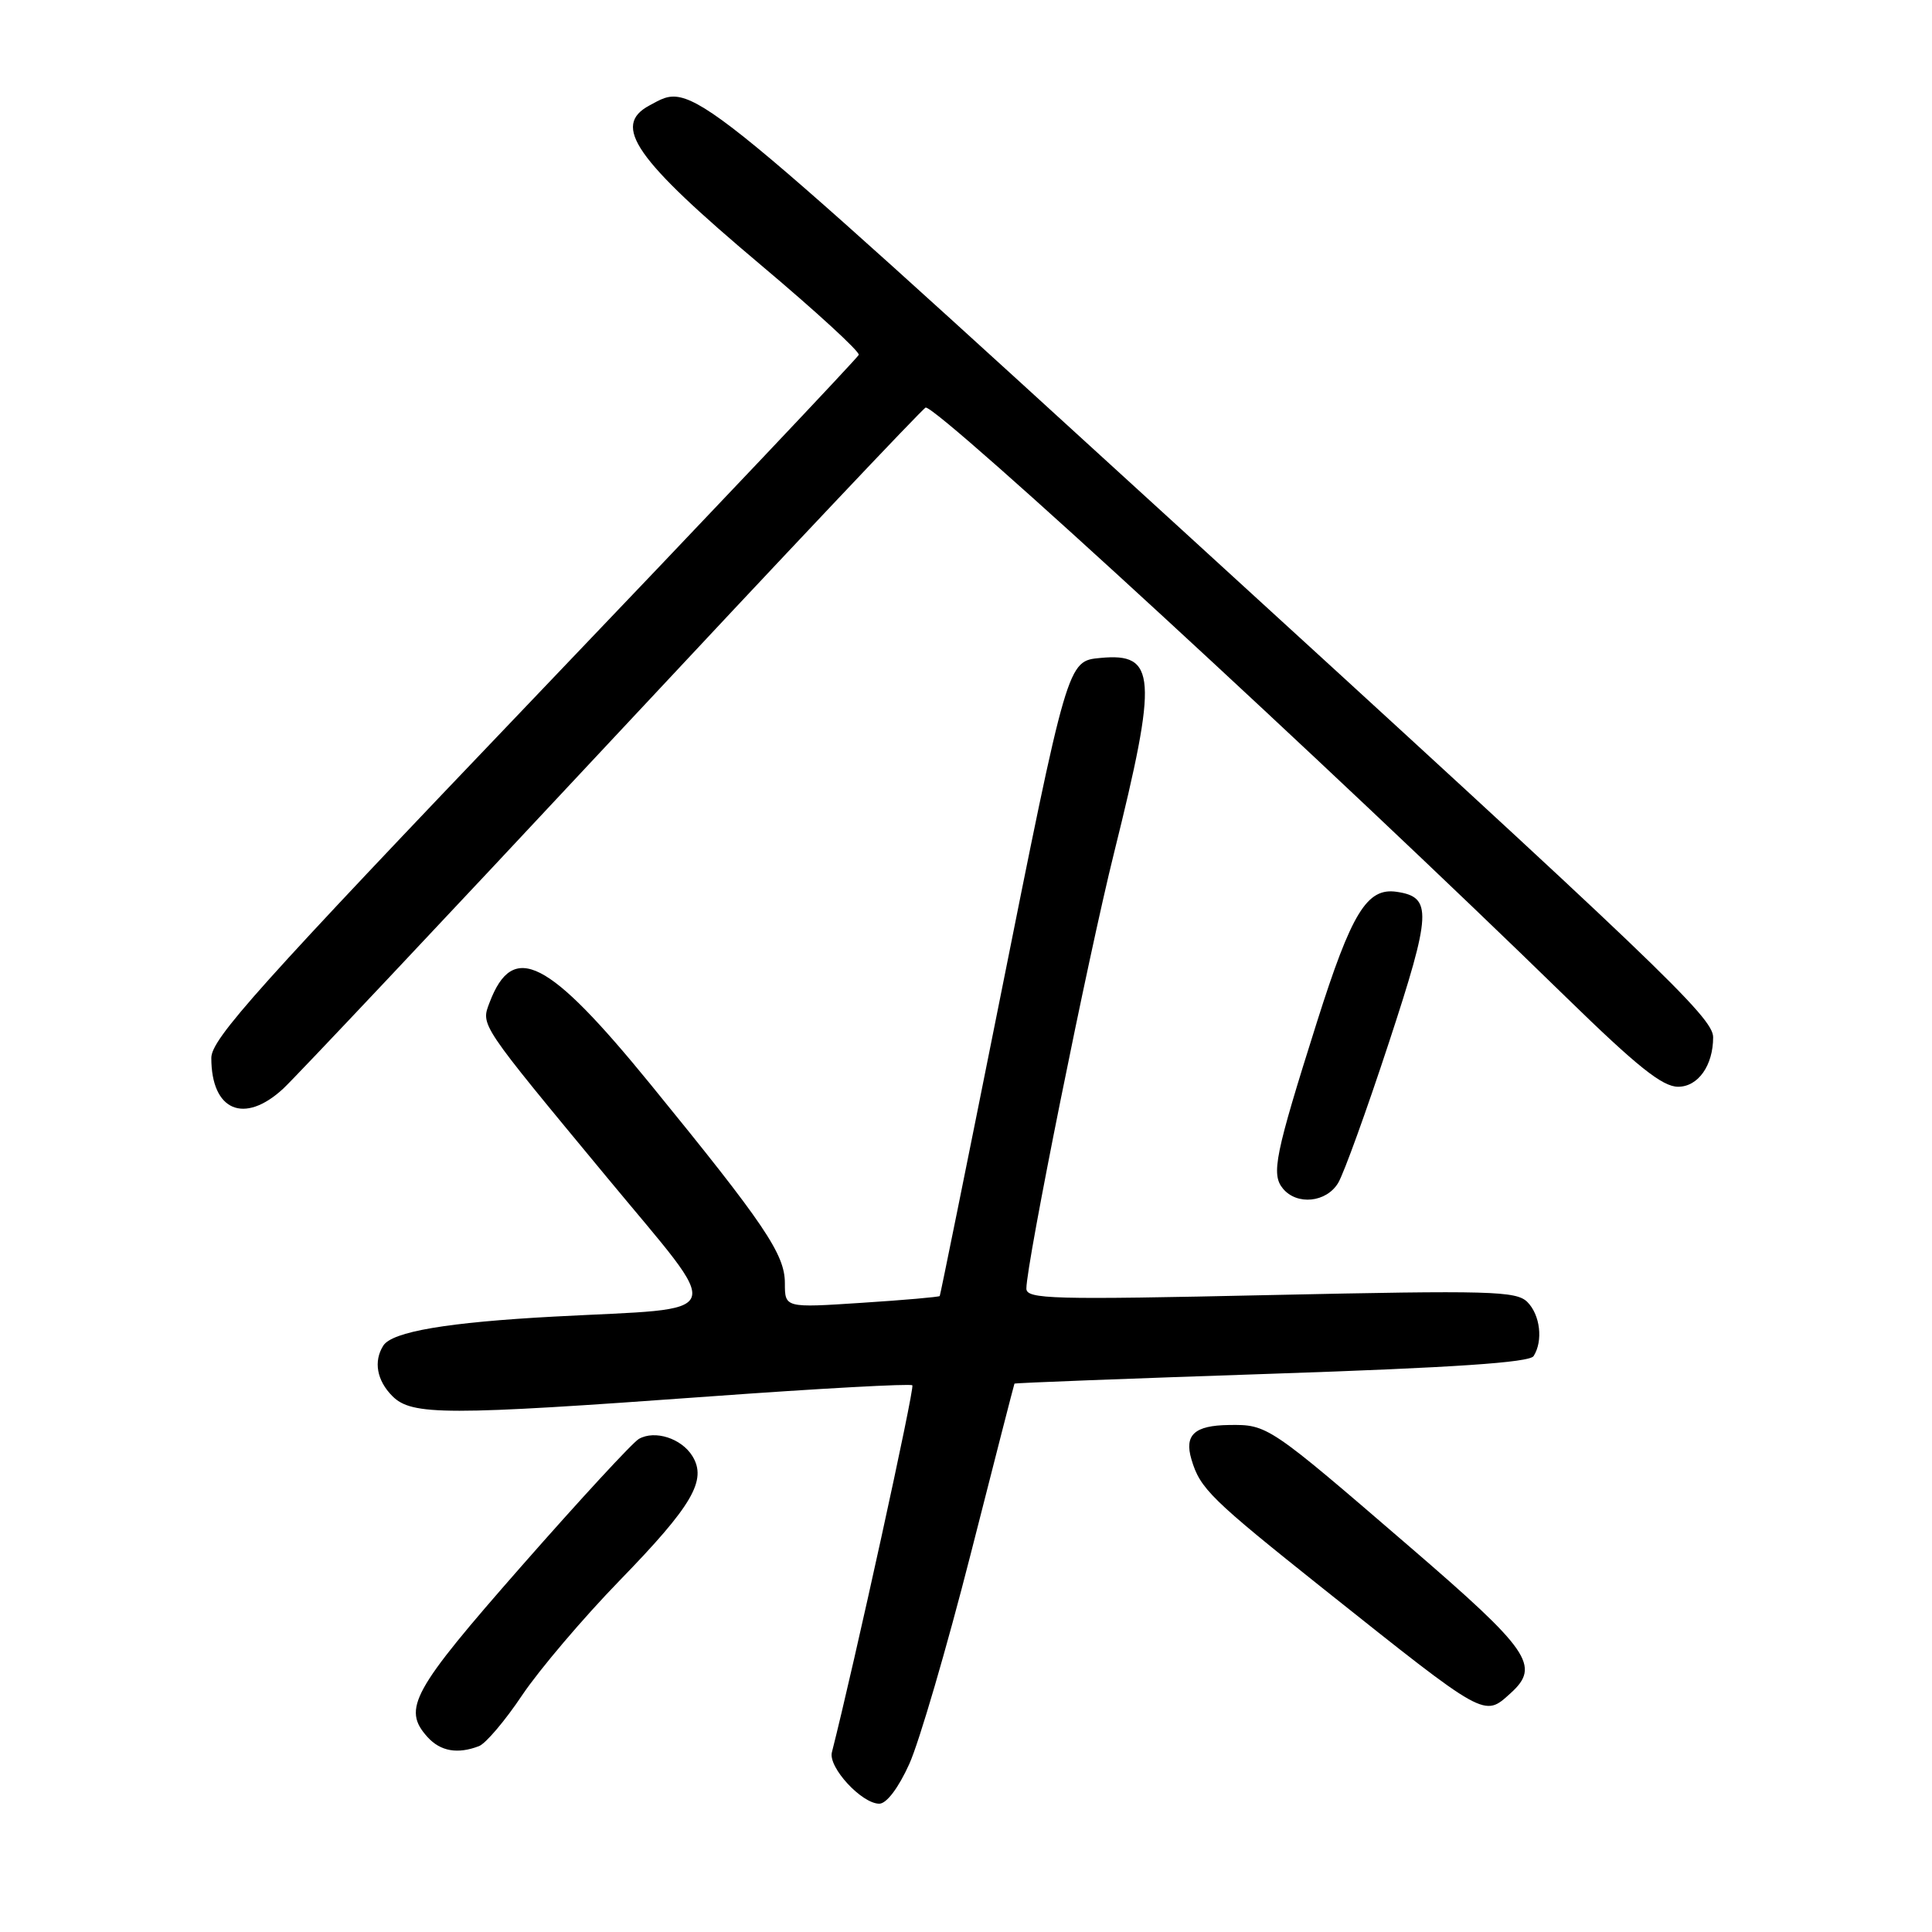 <?xml version="1.0" encoding="UTF-8" standalone="no"?>
<!DOCTYPE svg PUBLIC "-//W3C//DTD SVG 1.1//EN" "http://www.w3.org/Graphics/SVG/1.1/DTD/svg11.dtd" >
<svg xmlns="http://www.w3.org/2000/svg" xmlns:xlink="http://www.w3.org/1999/xlink" version="1.1" viewBox="0 0 256 256">
 <g >
 <path fill="currentColor"
d=" M 120.48 233.75 C 121.79 230.86 125.44 218.38 128.60 206.00 C 131.75 193.62 134.37 183.43 134.42 183.34 C 134.46 183.24 149.79 182.66 168.48 182.03 C 192.63 181.22 202.67 180.54 203.21 179.69 C 204.49 177.68 204.09 174.23 202.38 172.52 C 200.91 171.06 197.52 170.97 168.38 171.60 C 139.34 172.24 136.00 172.15 136.00 170.74 C 136.00 167.46 144.17 126.87 147.62 113.00 C 153.44 89.59 153.22 86.47 145.82 87.18 C 141.42 87.60 141.51 87.31 132.27 133.50 C 128.09 154.40 124.60 171.60 124.52 171.73 C 124.43 171.86 119.78 172.27 114.18 172.63 C 104.00 173.30 104.00 173.30 104.00 170.02 C 104.00 166.19 101.32 162.23 86.19 143.67 C 72.59 127.00 67.98 124.66 64.87 132.84 C 63.71 135.89 63.45 135.51 80.42 156.00 C 96.18 175.05 96.88 173.20 73.50 174.45 C 59.30 175.21 51.97 176.45 50.79 178.30 C 49.47 180.38 49.93 182.93 52.00 185.00 C 54.57 187.57 59.11 187.57 93.98 185.04 C 108.54 183.98 120.65 183.32 120.89 183.56 C 121.23 183.89 113.16 220.68 110.23 232.19 C 109.72 234.17 114.18 239.00 116.51 239.00 C 117.47 239.00 119.05 236.91 120.48 233.75 Z  M 63.47 231.37 C 64.36 231.03 66.94 227.99 69.19 224.62 C 71.45 221.26 77.25 214.42 82.10 209.43 C 91.75 199.50 93.72 196.13 91.74 192.93 C 90.29 190.59 86.78 189.46 84.66 190.66 C 83.84 191.12 76.85 198.70 69.12 207.50 C 54.58 224.06 53.27 226.43 56.65 230.17 C 58.36 232.06 60.64 232.46 63.47 231.37 Z  M 200.17 224.35 C 204.15 220.74 202.75 218.70 186.75 204.92 C 168.08 188.83 167.97 188.75 162.84 188.82 C 158.27 188.88 156.91 190.13 157.87 193.37 C 159.02 197.26 160.40 198.61 175.50 210.64 C 197.02 227.77 196.62 227.56 200.17 224.35 Z  M 177.31 156.75 C 178.06 155.51 181.08 147.15 184.03 138.17 C 189.70 120.91 189.80 118.87 185.07 118.17 C 181.13 117.59 179.10 120.90 174.50 135.43 C 168.93 153.05 168.41 155.59 170.00 157.50 C 171.86 159.74 175.75 159.34 177.31 156.75 Z  M 37.53 144.25 C 39.16 142.74 58.87 121.81 81.33 97.75 C 103.79 73.69 122.39 54.00 122.66 54.00 C 124.51 54.00 176.58 101.95 207.59 132.21 C 216.95 141.34 220.28 144.00 222.36 144.00 C 225.01 144.00 227.00 141.18 227.00 137.44 C 227.00 134.81 219.88 128.02 156.58 70.18 C 90.15 9.51 91.86 10.87 86.06 13.97 C 81.05 16.65 84.10 21.04 100.79 35.09 C 108.10 41.24 113.95 46.61 113.79 47.02 C 113.63 47.43 94.26 67.90 70.75 92.50 C 34.21 130.74 28.00 137.66 28.00 140.18 C 28.00 147.18 32.35 149.04 37.53 144.25 Z "/>
</g>
</svg>